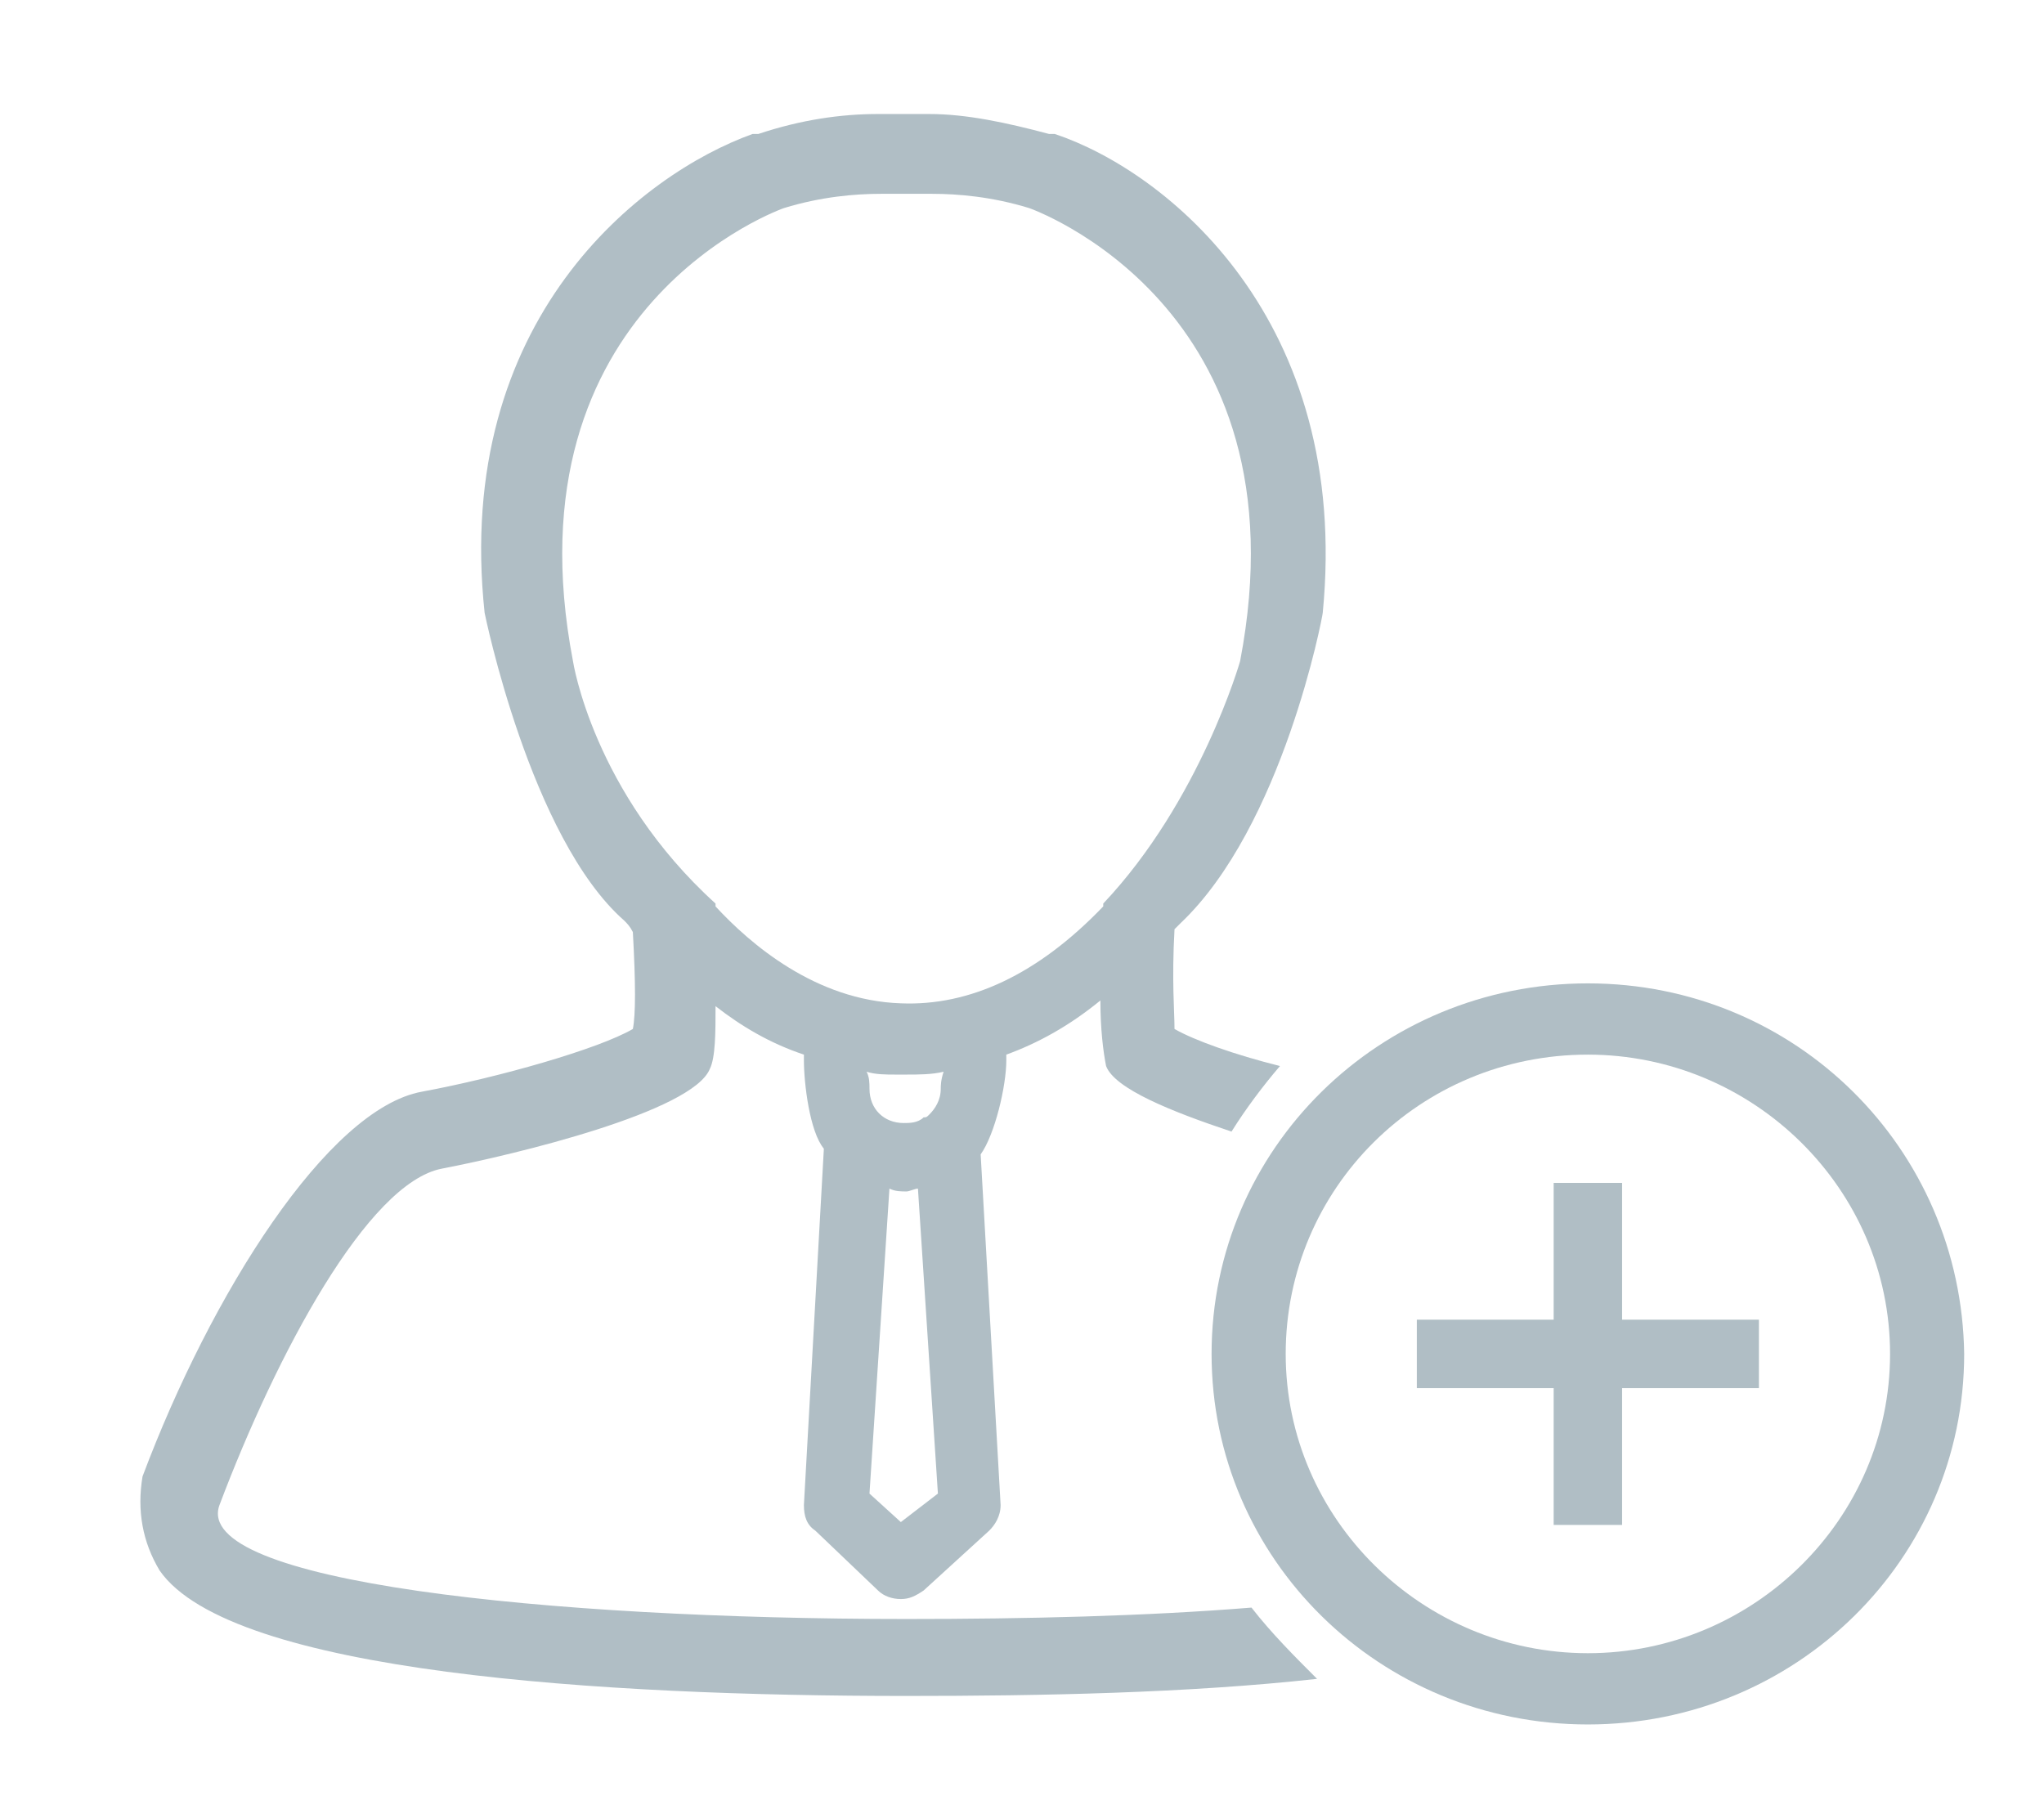 <?xml version="1.0" encoding="utf-8"?>
<!-- Generator: Adobe Illustrator 19.0.1, SVG Export Plug-In . SVG Version: 6.00 Build 0)  -->
<!DOCTYPE svg PUBLIC "-//W3C//DTD SVG 1.1//EN" "http://www.w3.org/Graphics/SVG/1.1/DTD/svg11.dtd">
<svg version="1.1" id="Layer_1" xmlns="http://www.w3.org/2000/svg" xmlns:xlink="http://www.w3.org/1999/xlink" x="0px" y="0px"
	 viewBox="0 0 71.7 63" style="enable-background:new 0 0 71.7 63;" xml:space="preserve">
<style type="text/css">
	.st0{fill:none;}
	.st1{fill:#B0BEC5;}
</style>
<g>
	<path class="st0" d="M38.7,37.5c-0.2-0.5-0.2-1.3-0.2-2.3c-1.1,0.8-2.2,1.5-3.3,1.9c0,0.1,0,0.1,0,0.2c0,0.9-0.4,2.7-0.9,3.3
		L35,52.9c0,0.4-0.1,0.7-0.4,0.9l-2.3,2.1c-0.2,0.2-0.5,0.3-0.8,0.3c-0.2,0-0.5-0.1-0.8-0.3l-2.2-2.1c-0.2-0.2-0.4-0.5-0.4-0.9
		l0.7-12.5c-0.5-0.6-0.7-2.3-0.7-3.1c0-0.1,0-0.1,0-0.2c-1.2-0.5-2.2-1.1-3.1-1.7c0,0.9-0.1,1.8-0.2,2.2c-0.6,1.5-6.8,3-9.4,3.5
		c-2.6,0.5-5.8,6.5-7.8,11.8c-1,2.7,11.5,4,24.1,4c4.2,0,8.4-0.2,12.1-0.4c-1.9-2.5-3-5.5-3-8.9c0-2.8,0.8-5.5,2.2-7.7
		C41,39.1,39,38.3,38.7,37.5z"/>
	<path class="st0" d="M31.4,37.7c-0.4,0-0.7-0.1-1-0.1c0.1,0.2,0.1,0.5,0.1,0.6c0,0.7,0.6,1.2,1.2,1.2c0.2,0,0.5-0.1,0.7-0.2
		c0.1-0.1,0.1-0.1,0.2-0.1c0.2-0.2,0.4-0.5,0.4-0.9c0-0.1,0-0.3,0.1-0.6c-0.4,0.1-0.8,0.1-1.3,0.1C31.7,37.7,31.5,37.7,31.4,37.7z"
		/>
	<path class="st0" d="M31.8,41.7c-0.2,0-0.4,0-0.6-0.1l-0.7,10.7l1.1,1l1.2-1l-0.7-10.7C32.1,41.7,31.9,41.7,31.8,41.7z"/>
	<path class="st0" d="M25,31.8C25,31.8,25,31.8,25,31.8c1.2,1.3,3.5,3.3,6.5,3.4c2.4,0.1,4.8-1.1,7.1-3.4c0,0,0-0.1,0-0.1
		c3.4-3.6,4.8-8.5,4.8-8.5c2.4-12.5-7.4-15.9-7.4-15.9c-1.3-0.4-2.5-0.5-3.4-0.5c-0.3,0-0.6,0-0.9,0c-0.3,0-0.6,0-0.9,0
		c-0.9,0-2.1,0.1-3.4,0.5c0,0-9.8,3.4-7.4,15.9C20.1,23.2,20.8,27.8,25,31.8z"/>
	<path class="st1" d="M43.9,56.4c-3.7,0.3-7.9,0.4-12.1,0.4c-12.6,0-25.1-1.3-24.1-4c2-5.3,5.2-11.3,7.8-11.8c2.6-0.5,8.8-2,9.4-3.5
		c0.2-0.4,0.2-1.3,0.2-2.2c0.9,0.7,1.9,1.3,3.1,1.7c0,0.1,0,0.1,0,0.2c0,0.8,0.2,2.5,0.7,3.1l-0.7,12.5c0,0.4,0.1,0.7,0.4,0.9
		l2.2,2.1c0.2,0.2,0.5,0.3,0.8,0.3c0.3,0,0.5-0.1,0.8-0.3l2.3-2.1c0.2-0.2,0.4-0.5,0.4-0.9l-0.7-12.3c0.5-0.7,0.9-2.4,0.9-3.3
		c0-0.1,0-0.1,0-0.2c1.1-0.4,2.2-1,3.3-1.9c0,1,0.1,1.8,0.2,2.3c0.3,0.8,2.3,1.6,4.4,2.3c0.5-0.8,1.1-1.6,1.7-2.3
		c-1.6-0.4-3-0.9-3.7-1.3c0-0.6-0.1-1.7,0-3.5c0.1-0.1,0.1-0.1,0.2-0.2l0,0c3.6-3.4,5-10.8,5-10.9c1-10.3-5.5-15.5-9.4-16.8l-0.1,0
		l-0.1,0c-1.5-0.4-2.9-0.7-4.2-0.7c-0.3,0-0.6,0-0.9,0c-0.3,0-0.6,0-0.9,0c-1.3,0-2.7,0.2-4.2,0.7l-0.1,0l-0.1,0
		c-3.9,1.4-10.5,6.5-9.4,16.8c0,0,1.6,7.9,4.9,10.8v0c0,0,0,0,0,0c0.1,0.1,0.2,0.2,0.3,0.4c0.1,1.8,0.1,2.9,0,3.4
		c-1.2,0.7-4.7,1.7-7.4,2.2c-3.3,0.6-7.4,7.1-9.8,13.5C4.8,53,5,54.1,5.6,55.1c2.5,3.6,15.6,4.4,26.2,4.4c4.7,0,9.9-0.1,14.4-0.6
		C45.4,58.1,44.6,57.3,43.9,56.4z M31.6,53.4l-1.1-1l0.7-10.7c0.2,0.1,0.4,0.1,0.6,0.1c0.1,0,0.3-0.1,0.4-0.1l0.7,10.7L31.6,53.4z
		 M33,38.2c0,0.4-0.2,0.7-0.4,0.9c-0.1,0.1-0.1,0.1-0.2,0.1c-0.2,0.2-0.5,0.2-0.7,0.2c-0.7,0-1.2-0.5-1.2-1.2c0-0.2,0-0.4-0.1-0.6
		c0.3,0.1,0.7,0.1,1,0.1c0.1,0,0.3,0,0.4,0c0.4,0,0.9,0,1.3-0.1C33,37.9,33,38.1,33,38.2z M20.1,23.2c-2.4-12.5,7.4-15.9,7.4-15.9
		c1.3-0.4,2.5-0.5,3.4-0.5c0.3,0,0.6,0,0.9,0c0.3,0,0.6,0,0.9,0c0.9,0,2.1,0.1,3.4,0.5c0,0,9.8,3.4,7.4,15.9c0,0-1.4,4.9-4.8,8.5
		c0,0,0,0.1,0,0.1c-2.3,2.4-4.7,3.5-7.1,3.4c-3-0.1-5.3-2.1-6.5-3.4c0,0,0,0,0-0.1C20.8,27.8,20.1,23.2,20.1,23.2z"/>
</g>
<g>
	<g>
		<path class="st1" d="M55.7,34.5c-7.3,0-13.2,5.8-13.2,13c0,7.2,5.9,13,13.2,13c7.3,0,13.2-5.8,13.2-13
			C68.8,40.3,63,34.5,55.7,34.5z M55.7,58c-5.8,0-10.6-4.7-10.6-10.5c0-5.8,4.7-10.5,10.6-10.5c5.8,0,10.6,4.7,10.6,10.5
			C66.3,53.3,61.5,58,55.7,58z M56.9,41.5h-2.4v4.8h-4.8v2.4h4.8v4.8h2.4v-4.8h4.8v-2.4h-4.8V41.5z"/>
	</g>
</g>
</svg>

